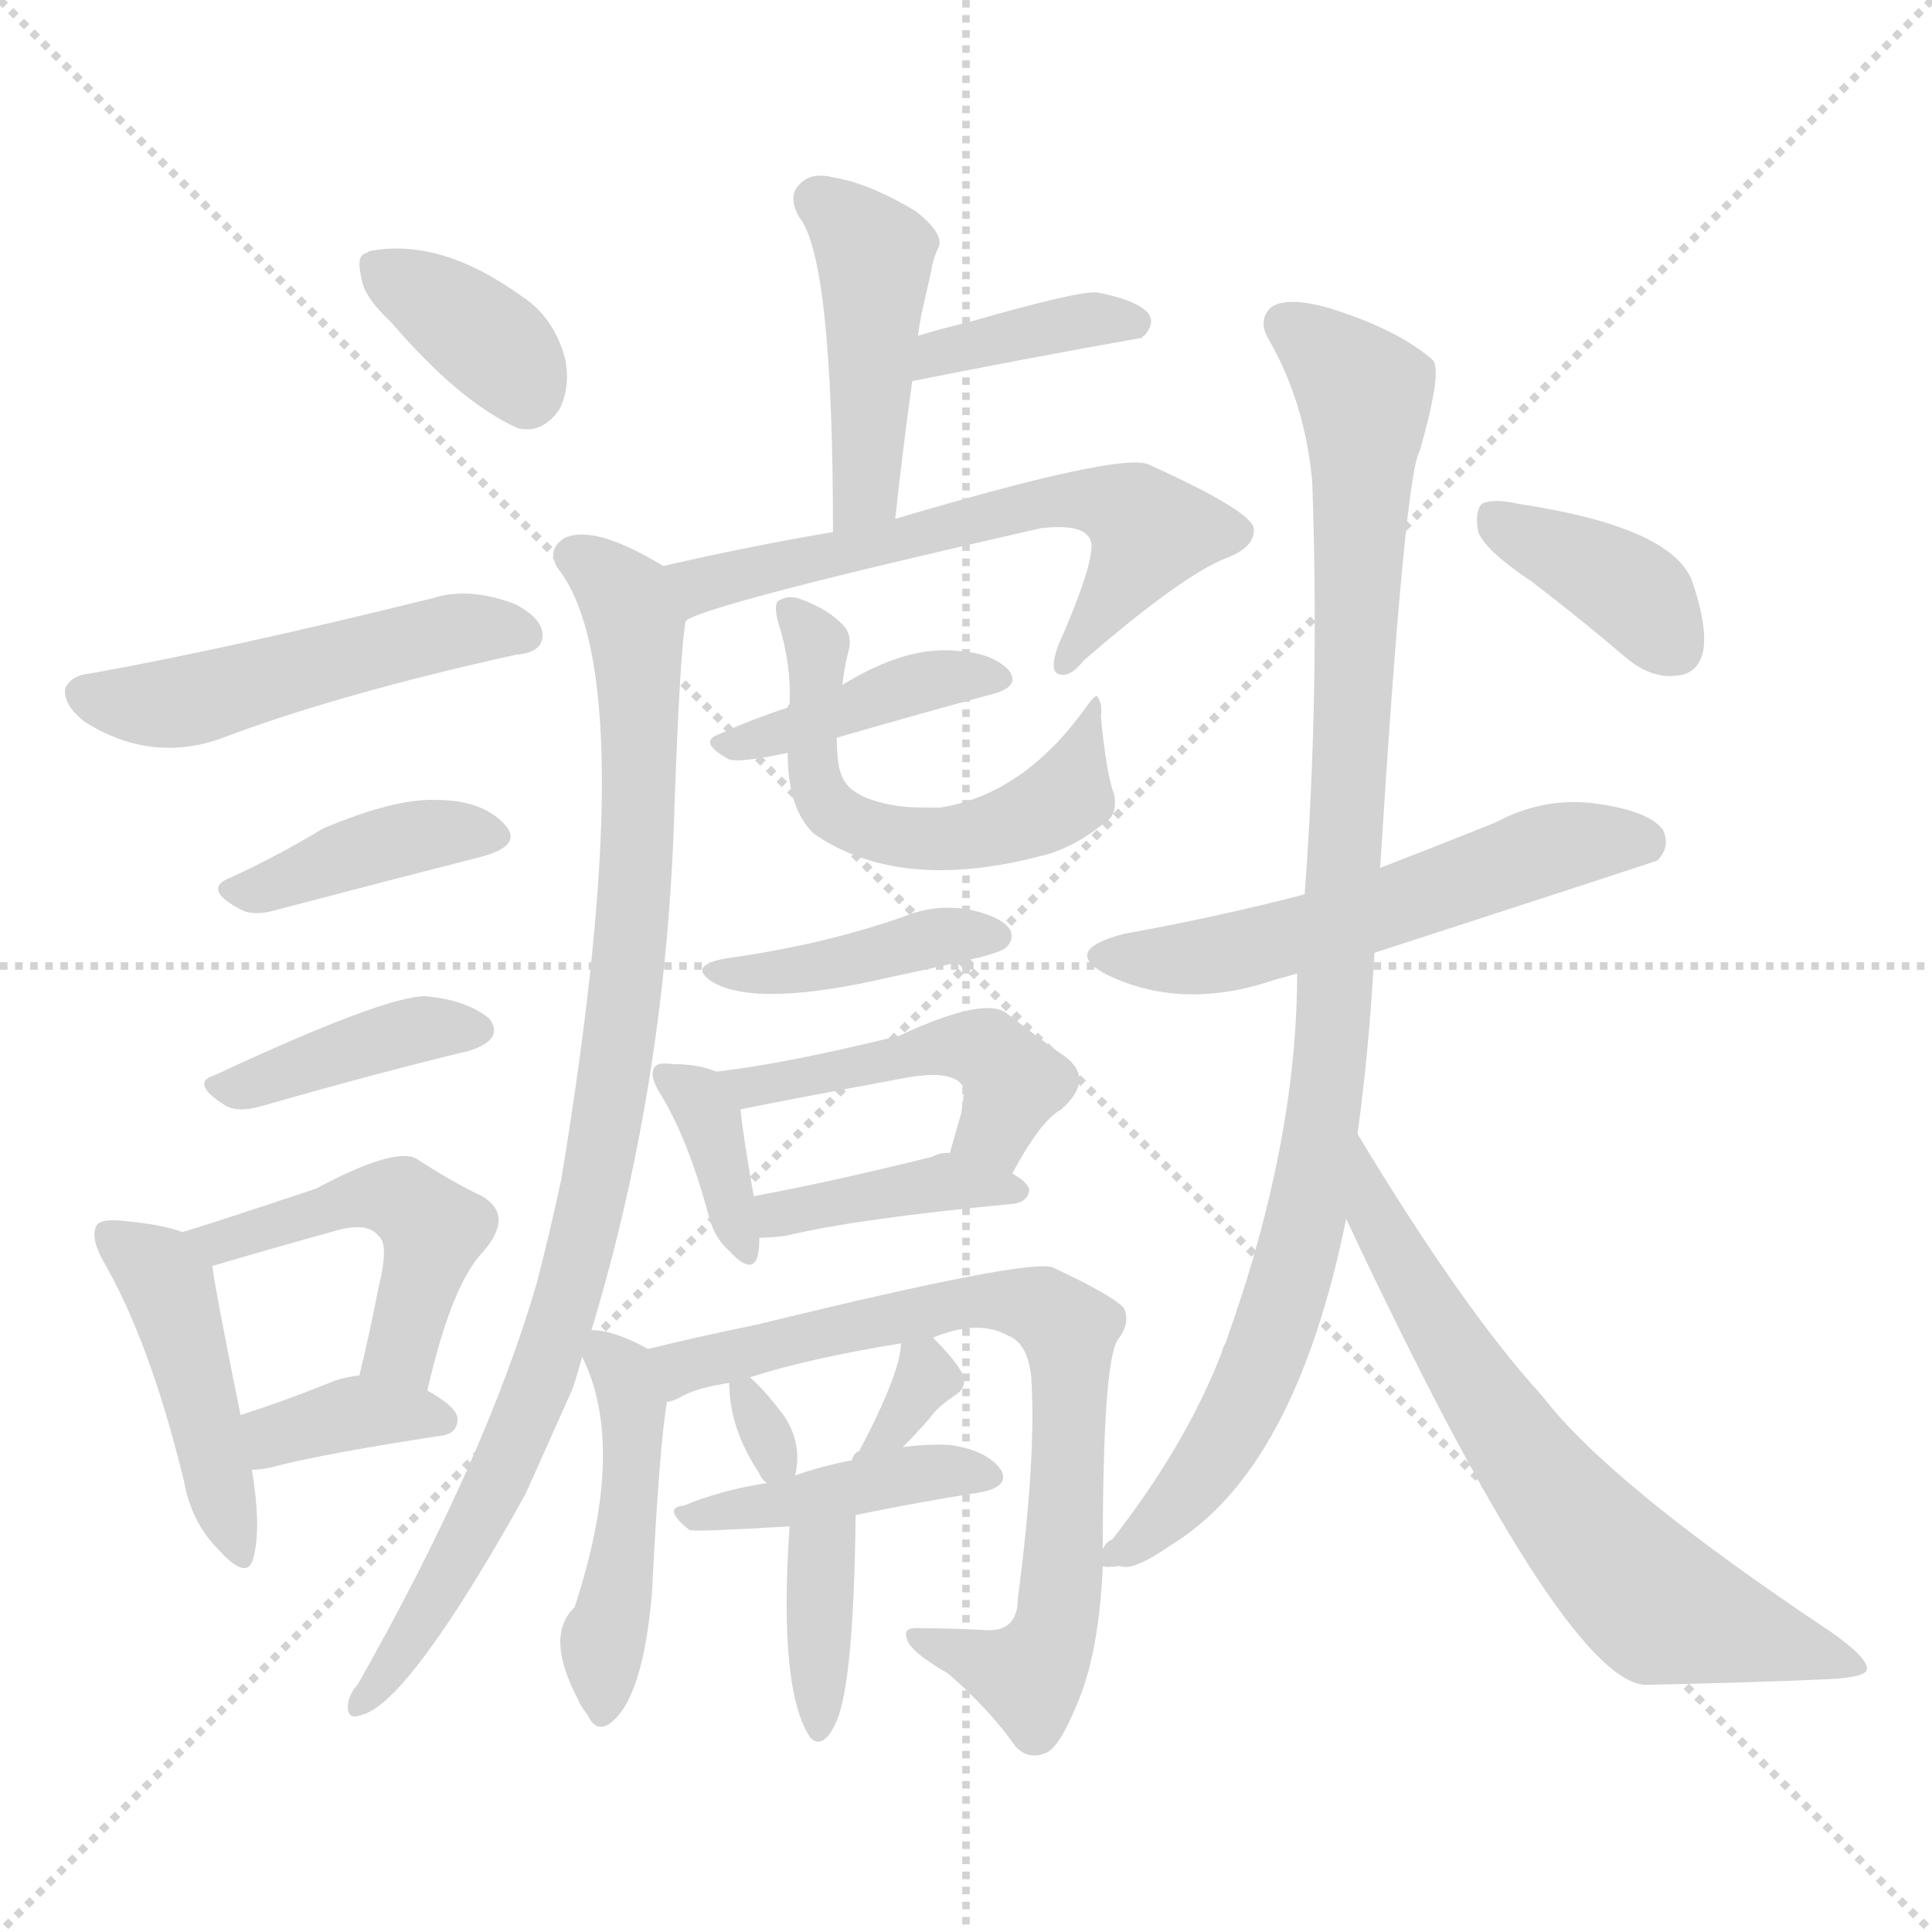 <svg version="1.1" viewBox="0 0 1024 1024" xmlns="http://www.w3.org/2000/svg">
  <g stroke="lightgray" stroke-dasharray="1,1" stroke-width="1" transform="scale(4, 4)">
    <line x1="0" y1="0" x2="256" y2="256"></line>
    <line x1="256" y1="0" x2="0" y2="256"></line>
    <line x1="128" y1="0" x2="128" y2="256"></line>
    <line x1="0" y1="128" x2="256" y2="128"></line>
  </g>
<g transform="scale(1, -1) translate(0, -900)">
   <style type="text/css">
    @keyframes keyframes0 {
      from {
       stroke: blue;
       stroke-dashoffset: 360;
       stroke-width: 128;
       }
       54% {
       animation-timing-function: step-end;
       stroke: blue;
       stroke-dashoffset: 0;
       stroke-width: 128;
       }
       to {
       stroke: black;
       stroke-width: 1024;
       }
       }
       #make-me-a-hanzi-animation-0 {
         animation: keyframes0 0.543s both;
         animation-delay: 0s;
         animation-timing-function: linear;
       }
    @keyframes keyframes1 {
      from {
       stroke: blue;
       stroke-dashoffset: 495;
       stroke-width: 128;
       }
       62% {
       animation-timing-function: step-end;
       stroke: blue;
       stroke-dashoffset: 0;
       stroke-width: 128;
       }
       to {
       stroke: black;
       stroke-width: 1024;
       }
       }
       #make-me-a-hanzi-animation-1 {
         animation: keyframes1 0.653s both;
         animation-delay: 0.543s;
         animation-timing-function: linear;
       }
    @keyframes keyframes2 {
      from {
       stroke: blue;
       stroke-dashoffset: 396;
       stroke-width: 128;
       }
       56% {
       animation-timing-function: step-end;
       stroke: blue;
       stroke-dashoffset: 0;
       stroke-width: 128;
       }
       to {
       stroke: black;
       stroke-width: 1024;
       }
       }
       #make-me-a-hanzi-animation-2 {
         animation: keyframes2 0.572s both;
         animation-delay: 1.196s;
         animation-timing-function: linear;
       }
    @keyframes keyframes3 {
      from {
       stroke: blue;
       stroke-dashoffset: 395;
       stroke-width: 128;
       }
       56% {
       animation-timing-function: step-end;
       stroke: blue;
       stroke-dashoffset: 0;
       stroke-width: 128;
       }
       to {
       stroke: black;
       stroke-width: 1024;
       }
       }
       #make-me-a-hanzi-animation-3 {
         animation: keyframes3 0.571s both;
         animation-delay: 1.768s;
         animation-timing-function: linear;
       }
    @keyframes keyframes4 {
      from {
       stroke: blue;
       stroke-dashoffset: 443;
       stroke-width: 128;
       }
       59% {
       animation-timing-function: step-end;
       stroke: blue;
       stroke-dashoffset: 0;
       stroke-width: 128;
       }
       to {
       stroke: black;
       stroke-width: 1024;
       }
       }
       #make-me-a-hanzi-animation-4 {
         animation: keyframes4 0.611s both;
         animation-delay: 2.34s;
         animation-timing-function: linear;
       }
    @keyframes keyframes5 {
      from {
       stroke: blue;
       stroke-dashoffset: 478;
       stroke-width: 128;
       }
       61% {
       animation-timing-function: step-end;
       stroke: blue;
       stroke-dashoffset: 0;
       stroke-width: 128;
       }
       to {
       stroke: black;
       stroke-width: 1024;
       }
       }
       #make-me-a-hanzi-animation-5 {
         animation: keyframes5 0.639s both;
         animation-delay: 2.95s;
         animation-timing-function: linear;
       }
    @keyframes keyframes6 {
      from {
       stroke: blue;
       stroke-dashoffset: 357;
       stroke-width: 128;
       }
       54% {
       animation-timing-function: step-end;
       stroke: blue;
       stroke-dashoffset: 0;
       stroke-width: 128;
       }
       to {
       stroke: black;
       stroke-width: 1024;
       }
       }
       #make-me-a-hanzi-animation-6 {
         animation: keyframes6 0.541s both;
         animation-delay: 3.589s;
         animation-timing-function: linear;
       }
    @keyframes keyframes7 {
      from {
       stroke: blue;
       stroke-dashoffset: 439;
       stroke-width: 128;
       }
       59% {
       animation-timing-function: step-end;
       stroke: blue;
       stroke-dashoffset: 0;
       stroke-width: 128;
       }
       to {
       stroke: black;
       stroke-width: 1024;
       }
       }
       #make-me-a-hanzi-animation-7 {
         animation: keyframes7 0.607s both;
         animation-delay: 4.13s;
         animation-timing-function: linear;
       }
    @keyframes keyframes8 {
      from {
       stroke: blue;
       stroke-dashoffset: 372;
       stroke-width: 128;
       }
       55% {
       animation-timing-function: step-end;
       stroke: blue;
       stroke-dashoffset: 0;
       stroke-width: 128;
       }
       to {
       stroke: black;
       stroke-width: 1024;
       }
       }
       #make-me-a-hanzi-animation-8 {
         animation: keyframes8 0.553s both;
         animation-delay: 4.737s;
         animation-timing-function: linear;
       }
    @keyframes keyframes9 {
      from {
       stroke: blue;
       stroke-dashoffset: 600;
       stroke-width: 128;
       }
       66% {
       animation-timing-function: step-end;
       stroke: blue;
       stroke-dashoffset: 0;
       stroke-width: 128;
       }
       to {
       stroke: black;
       stroke-width: 1024;
       }
       }
       #make-me-a-hanzi-animation-9 {
         animation: keyframes9 0.738s both;
         animation-delay: 5.29s;
         animation-timing-function: linear;
       }
    @keyframes keyframes10 {
      from {
       stroke: blue;
       stroke-dashoffset: 909;
       stroke-width: 128;
       }
       75% {
       animation-timing-function: step-end;
       stroke: blue;
       stroke-dashoffset: 0;
       stroke-width: 128;
       }
       to {
       stroke: black;
       stroke-width: 1024;
       }
       }
       #make-me-a-hanzi-animation-10 {
         animation: keyframes10 0.99s both;
         animation-delay: 6.028s;
         animation-timing-function: linear;
       }
    @keyframes keyframes11 {
      from {
       stroke: blue;
       stroke-dashoffset: 396;
       stroke-width: 128;
       }
       56% {
       animation-timing-function: step-end;
       stroke: blue;
       stroke-dashoffset: 0;
       stroke-width: 128;
       }
       to {
       stroke: black;
       stroke-width: 1024;
       }
       }
       #make-me-a-hanzi-animation-11 {
         animation: keyframes11 0.572s both;
         animation-delay: 7.018s;
         animation-timing-function: linear;
       }
    @keyframes keyframes12 {
      from {
       stroke: blue;
       stroke-dashoffset: 549;
       stroke-width: 128;
       }
       64% {
       animation-timing-function: step-end;
       stroke: blue;
       stroke-dashoffset: 0;
       stroke-width: 128;
       }
       to {
       stroke: black;
       stroke-width: 1024;
       }
       }
       #make-me-a-hanzi-animation-12 {
         animation: keyframes12 0.697s both;
         animation-delay: 7.59s;
         animation-timing-function: linear;
       }
    @keyframes keyframes13 {
      from {
       stroke: blue;
       stroke-dashoffset: 399;
       stroke-width: 128;
       }
       56% {
       animation-timing-function: step-end;
       stroke: blue;
       stroke-dashoffset: 0;
       stroke-width: 128;
       }
       to {
       stroke: black;
       stroke-width: 1024;
       }
       }
       #make-me-a-hanzi-animation-13 {
         animation: keyframes13 0.575s both;
         animation-delay: 8.287s;
         animation-timing-function: linear;
       }
    @keyframes keyframes14 {
      from {
       stroke: blue;
       stroke-dashoffset: 359;
       stroke-width: 128;
       }
       54% {
       animation-timing-function: step-end;
       stroke: blue;
       stroke-dashoffset: 0;
       stroke-width: 128;
       }
       to {
       stroke: black;
       stroke-width: 1024;
       }
       }
       #make-me-a-hanzi-animation-14 {
         animation: keyframes14 0.542s both;
         animation-delay: 8.861s;
         animation-timing-function: linear;
       }
    @keyframes keyframes15 {
      from {
       stroke: blue;
       stroke-dashoffset: 464;
       stroke-width: 128;
       }
       60% {
       animation-timing-function: step-end;
       stroke: blue;
       stroke-dashoffset: 0;
       stroke-width: 128;
       }
       to {
       stroke: black;
       stroke-width: 1024;
       }
       }
       #make-me-a-hanzi-animation-15 {
         animation: keyframes15 0.628s both;
         animation-delay: 9.403s;
         animation-timing-function: linear;
       }
    @keyframes keyframes16 {
      from {
       stroke: blue;
       stroke-dashoffset: 391;
       stroke-width: 128;
       }
       56% {
       animation-timing-function: step-end;
       stroke: blue;
       stroke-dashoffset: 0;
       stroke-width: 128;
       }
       to {
       stroke: black;
       stroke-width: 1024;
       }
       }
       #make-me-a-hanzi-animation-16 {
         animation: keyframes16 0.568s both;
         animation-delay: 10.031s;
         animation-timing-function: linear;
       }
    @keyframes keyframes17 {
      from {
       stroke: blue;
       stroke-dashoffset: 452;
       stroke-width: 128;
       }
       60% {
       animation-timing-function: step-end;
       stroke: blue;
       stroke-dashoffset: 0;
       stroke-width: 128;
       }
       to {
       stroke: black;
       stroke-width: 1024;
       }
       }
       #make-me-a-hanzi-animation-17 {
         animation: keyframes17 0.618s both;
         animation-delay: 10.599s;
         animation-timing-function: linear;
       }
    @keyframes keyframes18 {
      from {
       stroke: blue;
       stroke-dashoffset: 726;
       stroke-width: 128;
       }
       70% {
       animation-timing-function: step-end;
       stroke: blue;
       stroke-dashoffset: 0;
       stroke-width: 128;
       }
       to {
       stroke: black;
       stroke-width: 1024;
       }
       }
       #make-me-a-hanzi-animation-18 {
         animation: keyframes18 0.841s both;
         animation-delay: 11.217s;
         animation-timing-function: linear;
       }
    @keyframes keyframes19 {
      from {
       stroke: blue;
       stroke-dashoffset: 299;
       stroke-width: 128;
       }
       49% {
       animation-timing-function: step-end;
       stroke: blue;
       stroke-dashoffset: 0;
       stroke-width: 128;
       }
       to {
       stroke: black;
       stroke-width: 1024;
       }
       }
       #make-me-a-hanzi-animation-19 {
         animation: keyframes19 0.493s both;
         animation-delay: 12.058s;
         animation-timing-function: linear;
       }
    @keyframes keyframes20 {
      from {
       stroke: blue;
       stroke-dashoffset: 316;
       stroke-width: 128;
       }
       51% {
       animation-timing-function: step-end;
       stroke: blue;
       stroke-dashoffset: 0;
       stroke-width: 128;
       }
       to {
       stroke: black;
       stroke-width: 1024;
       }
       }
       #make-me-a-hanzi-animation-20 {
         animation: keyframes20 0.507s both;
         animation-delay: 12.551s;
         animation-timing-function: linear;
       }
    @keyframes keyframes21 {
      from {
       stroke: blue;
       stroke-dashoffset: 412;
       stroke-width: 128;
       }
       57% {
       animation-timing-function: step-end;
       stroke: blue;
       stroke-dashoffset: 0;
       stroke-width: 128;
       }
       to {
       stroke: black;
       stroke-width: 1024;
       }
       }
       #make-me-a-hanzi-animation-21 {
         animation: keyframes21 0.585s both;
         animation-delay: 13.058s;
         animation-timing-function: linear;
       }
    @keyframes keyframes22 {
      from {
       stroke: blue;
       stroke-dashoffset: 363;
       stroke-width: 128;
       }
       54% {
       animation-timing-function: step-end;
       stroke: blue;
       stroke-dashoffset: 0;
       stroke-width: 128;
       }
       to {
       stroke: black;
       stroke-width: 1024;
       }
       }
       #make-me-a-hanzi-animation-22 {
         animation: keyframes22 0.545s both;
         animation-delay: 13.644s;
         animation-timing-function: linear;
       }
    @keyframes keyframes23 {
      from {
       stroke: blue;
       stroke-dashoffset: 551;
       stroke-width: 128;
       }
       64% {
       animation-timing-function: step-end;
       stroke: blue;
       stroke-dashoffset: 0;
       stroke-width: 128;
       }
       to {
       stroke: black;
       stroke-width: 1024;
       }
       }
       #make-me-a-hanzi-animation-23 {
         animation: keyframes23 0.698s both;
         animation-delay: 14.189s;
         animation-timing-function: linear;
       }
    @keyframes keyframes24 {
      from {
       stroke: blue;
       stroke-dashoffset: 962;
       stroke-width: 128;
       }
       76% {
       animation-timing-function: step-end;
       stroke: blue;
       stroke-dashoffset: 0;
       stroke-width: 128;
       }
       to {
       stroke: black;
       stroke-width: 1024;
       }
       }
       #make-me-a-hanzi-animation-24 {
         animation: keyframes24 1.033s both;
         animation-delay: 14.888s;
         animation-timing-function: linear;
       }
    @keyframes keyframes25 {
      from {
       stroke: blue;
       stroke-dashoffset: 660;
       stroke-width: 128;
       }
       68% {
       animation-timing-function: step-end;
       stroke: blue;
       stroke-dashoffset: 0;
       stroke-width: 128;
       }
       to {
       stroke: black;
       stroke-width: 1024;
       }
       }
       #make-me-a-hanzi-animation-25 {
         animation: keyframes25 0.787s both;
         animation-delay: 15.92s;
         animation-timing-function: linear;
       }
    @keyframes keyframes26 {
      from {
       stroke: blue;
       stroke-dashoffset: 377;
       stroke-width: 128;
       }
       55% {
       animation-timing-function: step-end;
       stroke: blue;
       stroke-dashoffset: 0;
       stroke-width: 128;
       }
       to {
       stroke: black;
       stroke-width: 1024;
       }
       }
       #make-me-a-hanzi-animation-26 {
         animation: keyframes26 0.557s both;
         animation-delay: 16.708s;
         animation-timing-function: linear;
       }
</style>
<path d="M 207.5 729.0 Q 243.5 687.0 274.5 673.0 Q 287.5 670.0 296.5 683.0 Q 302.5 695.0 299.5 710.0 Q 293.5 732.0 276.5 743.0 Q 233.5 774.0 196.5 767.0 Q 195.5 767.0 194.5 766.0 Q 188.5 765.0 191.5 753.0 Q 192.5 743.0 207.5 729.0 Z" fill="lightgray"></path> 
<path d="M 47.5 543.0 Q 37.5 542.0 34.5 535.0 Q 33.5 526.0 45.5 517.0 Q 79.5 496.0 115.5 508.0 Q 178.5 532.0 273.5 553.0 Q 286.5 554.0 287.5 562.0 Q 288.5 572.0 272.5 580.0 Q 248.5 589.0 229.5 583.0 Q 120.5 556.0 47.5 543.0 Z" fill="lightgray"></path> 
<path d="M 122.5 435.0 Q 106.5 429.0 127.5 418.0 Q 134.5 414.0 147.5 418.0 Q 208.5 434.0 255.5 446.0 Q 277.5 452.0 267.5 463.0 Q 255.5 476.0 231.5 476.0 Q 209.5 477.0 171.5 461.0 Q 146.5 446.0 122.5 435.0 Z" fill="lightgray"></path> 
<path d="M 113.5 330.0 Q 100.5 326.0 119.5 314.0 Q 126.5 310.0 139.5 314.0 Q 202.5 332.0 248.5 343.0 Q 267.5 349.0 259.5 360.0 Q 247.5 370.0 225.5 372.0 Q 203.5 372.0 113.5 330.0 Z" fill="lightgray"></path> 
<path d="M 96.5 247.0 Q 86.5 251.0 64.5 253.0 Q 54.5 254.0 51.5 251.0 Q 47.5 245.0 54.5 232.0 Q 79.5 189.0 97.5 115.0 Q 101.5 93.0 115.5 79.0 Q 131.5 61.0 134.5 75.0 Q 138.5 91.0 133.5 121.0 L 127.5 150.0 Q 114.5 214.0 112.5 229.0 C 110.5 243.0 110.5 243.0 96.5 247.0 Z" fill="lightgray"></path> 
<path d="M 226.5 163.0 Q 239.5 220.0 256.5 237.0 Q 272.5 256.0 255.5 266.0 Q 240.5 273.0 220.5 286.0 Q 208.5 292.0 167.5 270.0 Q 104.5 249.0 96.5 247.0 C 67.5 239.0 83.5 221.0 112.5 229.0 Q 146.5 239.0 175.5 247.0 Q 194.5 253.0 200.5 245.0 Q 206.5 241.0 200.5 217.0 Q 196.5 196.0 190.5 171.0 C 183.5 142.0 219.5 134.0 226.5 163.0 Z" fill="lightgray"></path> 
<path d="M 133.5 121.0 Q 139.5 121.0 146.5 123.0 Q 174.5 130.0 233.5 139.0 Q 242.5 140.0 242.5 148.0 Q 242.5 154.0 226.5 163.0 C 208.5 174.0 208.5 174.0 190.5 171.0 Q 181.5 170.0 174.5 167.0 Q 149.5 157.0 127.5 150.0 C 98.5 141.0 103.5 119.0 133.5 121.0 Z" fill="lightgray"></path> 
<path d="M 474.5 625.0 Q 478.5 662.0 483.5 698.0 L 486.5 722.0 Q 487.5 729.0 488.5 734.0 Q 491.5 747.0 493.5 756.0 Q 494.5 763.0 497.5 769.0 Q 500.5 776.0 485.5 788.0 Q 460.5 803.0 441.5 806.0 Q 429.5 809.0 423.5 802.0 Q 417.5 796.0 423.5 785.0 Q 441.5 763.0 441.5 618.0 C 441.5 588.0 471.5 595.0 474.5 625.0 Z" fill="lightgray"></path> 
<path d="M 483.5 698.0 Q 543.5 710.0 605.5 721.0 Q 605.5 722.0 606.5 722.0 Q 612.5 729.0 608.5 734.0 Q 602.5 741.0 581.5 745.0 Q 571.5 746.0 512.5 729.0 Q 499.5 726.0 486.5 722.0 C 457.5 713.0 454.5 692.0 483.5 698.0 Z" fill="lightgray"></path> 
<path d="M 363.5 571.0 Q 375.5 580.0 551.5 620.0 Q 576.5 623.0 578.5 612.0 Q 579.5 600.0 560.5 557.0 Q 556.5 545.0 560.5 543.0 Q 566.5 540.0 574.5 550.0 Q 626.5 595.0 649.5 604.0 Q 665.5 610.0 664.5 620.0 Q 663.5 629.0 608.5 654.0 Q 592.5 660.0 474.5 625.0 L 441.5 618.0 Q 399.5 611.0 351.5 600.0 C 322.5 593.0 335.5 559.0 363.5 571.0 Z" fill="lightgray"></path> 
<path d="M 313.5 195.0 Q 353.5 327.0 357.5 473.0 Q 360.5 557.0 363.5 571.0 C 365.5 592.0 365.5 592.0 351.5 600.0 Q 315.5 622.0 299.5 615.0 Q 289.5 609.0 295.5 599.0 Q 341.5 541.0 297.5 275.0 Q 291.5 247.0 284.5 220.0 Q 257.5 127.0 189.5 7.0 Q 185.5 3.0 184.5 -3.0 Q 183.5 -12.0 191.5 -9.0 Q 216.5 -3.0 278.5 108.0 Q 290.5 135.0 303.5 164.0 Q 306.5 173.0 308.5 181.0 L 313.5 195.0 Z" fill="lightgray"></path> 
<path d="M 443.5 509.0 Q 488.5 522.0 525.5 532.0 Q 541.5 536.0 534.5 545.0 Q 525.5 554.0 507.5 555.0 Q 480.5 558.0 446.5 537.0 L 417.5 525.0 Q 396.5 518.0 381.5 511.0 Q 369.5 507.0 385.5 498.0 Q 389.5 495.0 417.5 501.0 L 443.5 509.0 Z" fill="lightgray"></path> 
<path d="M 417.5 501.0 Q 417.5 471.0 431.5 458.0 Q 476.5 427.0 550.5 446.0 Q 568.5 450.0 585.5 464.0 Q 592.5 468.0 590.5 479.0 Q 586.5 489.0 583.5 520.0 Q 584.5 527.0 581.5 531.0 Q 580.5 532.0 575.5 525.0 Q 542.5 479.0 498.5 472.0 Q 492.5 472.0 488.5 472.0 Q 472.5 472.0 459.5 477.0 Q 449.5 481.0 446.5 488.0 Q 443.5 494.0 443.5 509.0 L 446.5 537.0 Q 447.5 546.0 449.5 554.0 Q 452.5 564.0 445.5 570.0 Q 438.5 577.0 425.5 582.0 Q 418.5 585.0 413.5 582.0 Q 409.5 581.0 412.5 570.0 Q 419.5 548.0 418.5 527.0 Q 417.5 526.0 417.5 525.0 L 417.5 501.0 Z" fill="lightgray"></path> 
<path d="M 384.5 392.0 Q 363.5 388.0 378.5 379.0 Q 402.5 366.0 471.5 382.0 Q 490.5 386.0 512.5 391.0 Q 530.5 395.0 533.5 398.0 Q 537.5 402.0 535.5 407.0 Q 531.5 414.0 513.5 418.0 Q 495.5 421.0 478.5 414.0 Q 435.5 399.0 384.5 392.0 Z" fill="lightgray"></path> 
<path d="M 379.5 332.0 Q 370.5 336.0 356.5 336.0 Q 349.5 337.0 347.5 335.0 Q 343.5 331.0 349.5 321.0 Q 364.5 297.0 375.5 256.0 Q 378.5 244.0 386.5 237.0 Q 398.5 224.0 401.5 234.0 Q 402.5 238.0 402.5 244.0 L 399.5 266.0 Q 393.5 300.0 392.5 312.0 C 390.5 328.0 390.5 328.0 379.5 332.0 Z" fill="lightgray"></path> 
<path d="M 536.5 278.0 Q 551.5 306.0 562.5 312.0 Q 580.5 328.0 564.5 340.0 Q 551.5 349.0 533.5 363.0 Q 521.5 372.0 476.5 351.0 Q 415.5 336.0 379.5 332.0 C 349.5 328.0 363.5 306.0 392.5 312.0 Q 411.5 316.0 481.5 329.0 Q 505.5 333.0 510.5 324.0 Q 511.5 323.0 509.5 310.0 Q 506.5 300.0 503.5 289.0 C 495.5 260.0 521.5 252.0 536.5 278.0 Z" fill="lightgray"></path> 
<path d="M 402.5 244.0 Q 408.5 244.0 416.5 245.0 Q 453.5 254.0 537.5 262.0 Q 544.5 263.0 545.5 269.0 Q 545.5 273.0 536.5 278.0 L 503.5 289.0 Q 497.5 289.0 494.5 287.0 Q 442.5 274.0 399.5 266.0 C 370.5 260.0 372.5 243.0 402.5 244.0 Z" fill="lightgray"></path> 
<path d="M 343.5 185.0 Q 325.5 195.0 313.5 195.0 C 301.5 196.0 301.5 196.0 308.5 181.0 Q 332.5 133.0 304.5 48.0 Q 288.5 33.0 306.5 -1.0 Q 307.5 -4.0 311.5 -9.0 Q 315.5 -18.0 322.5 -14.0 Q 340.5 -2.0 345.5 55.0 Q 349.5 134.0 353.5 157.0 C 356.5 178.0 356.5 178.0 343.5 185.0 Z" fill="lightgray"></path> 
<path d="M 584.5 79.0 Q 584.5 178.0 592.5 190.0 Q 599.5 199.0 595.5 207.0 Q 588.5 214.0 558.5 228.0 Q 548.5 234.0 401.5 198.0 Q 367.5 191.0 343.5 185.0 C 314.5 178.0 325.5 146.0 353.5 157.0 Q 356.5 157.0 363.5 161.0 Q 372.5 165.0 386.5 167.0 L 397.5 170.0 Q 428.5 180.0 477.5 188.0 L 494.5 191.0 Q 518.5 201.0 534.5 192.0 Q 544.5 188.0 546.5 171.0 Q 549.5 129.0 539.5 53.0 Q 539.5 35.0 522.5 36.0 Q 503.5 37.0 488.5 37.0 Q 478.5 38.0 480.5 32.0 Q 481.5 25.0 502.5 13.0 Q 524.5 -6.0 538.5 -26.0 Q 545.5 -33.0 554.5 -29.0 Q 561.5 -26.0 570.5 -4.0 Q 582.5 23.0 584.5 70.0 L 584.5 79.0 Z" fill="lightgray"></path> 
<path d="M 386.5 167.0 Q 386.5 143.0 402.5 119.0 Q 403.5 116.0 406.5 114.0 C 418.5 104.0 418.5 104.0 421.5 118.0 Q 425.5 136.0 414.5 151.0 Q 404.5 164.0 397.5 170.0 C 386.5 180.0 386.5 180.0 386.5 167.0 Z" fill="lightgray"></path> 
<path d="M 478.5 133.0 Q 485.5 140.0 492.5 148.0 Q 496.5 154.0 505.5 160.0 Q 512.5 164.0 510.5 171.0 Q 507.5 178.0 494.5 191.0 C 478.5 207.0 478.5 207.0 477.5 188.0 Q 477.5 173.0 455.5 131.0 Q 452.5 130.0 451.5 126.0 C 440.5 98.0 457.5 112.0 478.5 133.0 Z" fill="lightgray"></path> 
<path d="M 406.5 114.0 Q 381.5 110.0 362.5 102.0 Q 350.5 101.0 365.5 89.0 Q 368.5 88.0 418.5 91.0 L 453.5 97.0 Q 487.5 104.0 519.5 109.0 Q 535.5 112.0 530.5 121.0 Q 523.5 131.0 504.5 134.0 Q 494.5 135.0 478.5 133.0 L 451.5 126.0 Q 435.5 123.0 421.5 118.0 L 406.5 114.0 Z" fill="lightgray"></path> 
<path d="M 418.5 91.0 Q 412.5 4.0 429.5 -21.0 Q 436.5 -28.0 443.5 -12.0 Q 452.5 9.0 453.5 97.0 C 453.5 127.0 420.5 121.0 418.5 91.0 Z" fill="lightgray"></path> 
<path d="M 728.5 395.0 Q 876.5 443.0 878.5 444.0 Q 885.5 451.0 881.5 460.0 Q 874.5 470.0 846.5 474.0 Q 818.5 478.0 792.5 464.0 Q 762.5 452.0 731.5 440.0 L 691.5 426.0 Q 645.5 414.0 595.5 405.0 Q 561.5 396.0 587.5 383.0 Q 627.5 364.0 676.5 381.0 Q 680.5 382.0 687.5 384.0 L 728.5 395.0 Z" fill="lightgray"></path> 
<path d="M 719.5 299.0 Q 725.5 342.0 728.5 395.0 L 731.5 440.0 Q 744.5 648.0 752.5 661.0 Q 764.5 703.0 759.5 709.0 L 758.5 710.0 Q 739.5 726.0 703.5 737.0 Q 681.5 743.0 673.5 737.0 Q 666.5 730.0 672.5 720.0 Q 691.5 687.0 695.5 645.0 Q 699.5 533.0 691.5 426.0 L 687.5 384.0 Q 687.5 294.0 649.5 188.0 Q 648.5 187.0 647.5 183.0 Q 628.5 134.0 589.5 84.0 Q 586.5 83.0 584.5 79.0 C 576.5 69.0 576.5 69.0 584.5 70.0 Q 585.5 69.0 593.5 70.0 Q 600.5 67.0 620.5 81.0 Q 686.5 121.0 713.5 254.0 L 719.5 299.0 Z" fill="lightgray"></path> 
<path d="M 713.5 254.0 Q 827.5 11.0 871.5 7.0 Q 923.5 8.0 969.5 10.0 Q 988.5 11.0 989.5 15.0 Q 990.5 21.0 970.5 35.0 Q 853.5 113.0 817.5 160.0 Q 775.5 206.0 719.5 299.0 C 703.5 325.0 700.5 281.0 713.5 254.0 Z" fill="lightgray"></path> 
<path d="M 811.5 592.0 Q 836.5 573.0 863.5 550.0 Q 876.5 540.0 889.5 542.0 Q 899.5 543.0 902.5 554.0 Q 905.5 567.0 896.5 593.0 Q 884.5 621.0 804.5 633.0 Q 791.5 636.0 785.5 633.0 Q 781.5 629.0 783.5 618.0 Q 787.5 608.0 811.5 592.0 Z" fill="lightgray"></path> 
      <clipPath id="make-me-a-hanzi-clip-0">
      <path d="M 207.5 729.0 Q 243.5 687.0 274.5 673.0 Q 287.5 670.0 296.5 683.0 Q 302.5 695.0 299.5 710.0 Q 293.5 732.0 276.5 743.0 Q 233.5 774.0 196.5 767.0 Q 195.5 767.0 194.5 766.0 Q 188.5 765.0 191.5 753.0 Q 192.5 743.0 207.5 729.0 Z" fill="lightgray"></path>
      </clipPath>
      <path clip-path="url(#make-me-a-hanzi-clip-0)" d="M 199.5 758.0 L 253.5 724.0 L 278.5 692.0 " fill="none" id="make-me-a-hanzi-animation-0" stroke-dasharray="232 464" stroke-linecap="round"></path>

      <clipPath id="make-me-a-hanzi-clip-1">
      <path d="M 47.5 543.0 Q 37.5 542.0 34.5 535.0 Q 33.5 526.0 45.5 517.0 Q 79.5 496.0 115.5 508.0 Q 178.5 532.0 273.5 553.0 Q 286.5 554.0 287.5 562.0 Q 288.5 572.0 272.5 580.0 Q 248.5 589.0 229.5 583.0 Q 120.5 556.0 47.5 543.0 Z" fill="lightgray"></path>
      </clipPath>
      <path clip-path="url(#make-me-a-hanzi-clip-1)" d="M 44.5 533.0 L 92.5 527.0 L 248.5 567.0 L 277.5 564.0 " fill="none" id="make-me-a-hanzi-animation-1" stroke-dasharray="367 734" stroke-linecap="round"></path>

      <clipPath id="make-me-a-hanzi-clip-2">
      <path d="M 122.5 435.0 Q 106.5 429.0 127.5 418.0 Q 134.5 414.0 147.5 418.0 Q 208.5 434.0 255.5 446.0 Q 277.5 452.0 267.5 463.0 Q 255.5 476.0 231.5 476.0 Q 209.5 477.0 171.5 461.0 Q 146.5 446.0 122.5 435.0 Z" fill="lightgray"></path>
      </clipPath>
      <path clip-path="url(#make-me-a-hanzi-clip-2)" d="M 124.5 426.0 L 226.5 458.0 L 259.5 456.0 " fill="none" id="make-me-a-hanzi-animation-2" stroke-dasharray="268 536" stroke-linecap="round"></path>

      <clipPath id="make-me-a-hanzi-clip-3">
      <path d="M 113.5 330.0 Q 100.5 326.0 119.5 314.0 Q 126.5 310.0 139.5 314.0 Q 202.5 332.0 248.5 343.0 Q 267.5 349.0 259.5 360.0 Q 247.5 370.0 225.5 372.0 Q 203.5 372.0 113.5 330.0 Z" fill="lightgray"></path>
      </clipPath>
      <path clip-path="url(#make-me-a-hanzi-clip-3)" d="M 116.5 322.0 L 209.5 352.0 L 250.5 354.0 " fill="none" id="make-me-a-hanzi-animation-3" stroke-dasharray="267 534" stroke-linecap="round"></path>

      <clipPath id="make-me-a-hanzi-clip-4">
      <path d="M 96.5 247.0 Q 86.5 251.0 64.5 253.0 Q 54.5 254.0 51.5 251.0 Q 47.5 245.0 54.5 232.0 Q 79.5 189.0 97.5 115.0 Q 101.5 93.0 115.5 79.0 Q 131.5 61.0 134.5 75.0 Q 138.5 91.0 133.5 121.0 L 127.5 150.0 Q 114.5 214.0 112.5 229.0 C 110.5 243.0 110.5 243.0 96.5 247.0 Z" fill="lightgray"></path>
      </clipPath>
      <path clip-path="url(#make-me-a-hanzi-clip-4)" d="M 58.5 246.0 L 89.5 219.0 L 125.5 78.0 " fill="none" id="make-me-a-hanzi-animation-4" stroke-dasharray="315 630" stroke-linecap="round"></path>

      <clipPath id="make-me-a-hanzi-clip-5">
      <path d="M 226.5 163.0 Q 239.5 220.0 256.5 237.0 Q 272.5 256.0 255.5 266.0 Q 240.5 273.0 220.5 286.0 Q 208.5 292.0 167.5 270.0 Q 104.5 249.0 96.5 247.0 C 67.5 239.0 83.5 221.0 112.5 229.0 Q 146.5 239.0 175.5 247.0 Q 194.5 253.0 200.5 245.0 Q 206.5 241.0 200.5 217.0 Q 196.5 196.0 190.5 171.0 C 183.5 142.0 219.5 134.0 226.5 163.0 Z" fill="lightgray"></path>
      </clipPath>
      <path clip-path="url(#make-me-a-hanzi-clip-5)" d="M 100.5 243.0 L 116.5 240.0 L 158.5 258.0 L 199.5 266.0 L 215.5 263.0 L 229.5 248.0 L 212.5 184.0 L 198.5 178.0 " fill="none" id="make-me-a-hanzi-animation-5" stroke-dasharray="350 700" stroke-linecap="round"></path>

      <clipPath id="make-me-a-hanzi-clip-6">
      <path d="M 133.5 121.0 Q 139.5 121.0 146.5 123.0 Q 174.5 130.0 233.5 139.0 Q 242.5 140.0 242.5 148.0 Q 242.5 154.0 226.5 163.0 C 208.5 174.0 208.5 174.0 190.5 171.0 Q 181.5 170.0 174.5 167.0 Q 149.5 157.0 127.5 150.0 C 98.5 141.0 103.5 119.0 133.5 121.0 Z" fill="lightgray"></path>
      </clipPath>
      <path clip-path="url(#make-me-a-hanzi-clip-6)" d="M 135.5 144.0 L 146.5 139.0 L 189.5 151.0 L 233.5 148.0 " fill="none" id="make-me-a-hanzi-animation-6" stroke-dasharray="229 458" stroke-linecap="round"></path>

      <clipPath id="make-me-a-hanzi-clip-7">
      <path d="M 474.5 625.0 Q 478.5 662.0 483.5 698.0 L 486.5 722.0 Q 487.5 729.0 488.5 734.0 Q 491.5 747.0 493.5 756.0 Q 494.5 763.0 497.5 769.0 Q 500.5 776.0 485.5 788.0 Q 460.5 803.0 441.5 806.0 Q 429.5 809.0 423.5 802.0 Q 417.5 796.0 423.5 785.0 Q 441.5 763.0 441.5 618.0 C 441.5 588.0 471.5 595.0 474.5 625.0 Z" fill="lightgray"></path>
      </clipPath>
      <path clip-path="url(#make-me-a-hanzi-clip-7)" d="M 433.5 794.0 L 463.5 764.0 L 458.5 640.0 L 444.5 631.0 " fill="none" id="make-me-a-hanzi-animation-7" stroke-dasharray="311 622" stroke-linecap="round"></path>

      <clipPath id="make-me-a-hanzi-clip-8">
      <path d="M 483.5 698.0 Q 543.5 710.0 605.5 721.0 Q 605.5 722.0 606.5 722.0 Q 612.5 729.0 608.5 734.0 Q 602.5 741.0 581.5 745.0 Q 571.5 746.0 512.5 729.0 Q 499.5 726.0 486.5 722.0 C 457.5 713.0 454.5 692.0 483.5 698.0 Z" fill="lightgray"></path>
      </clipPath>
      <path clip-path="url(#make-me-a-hanzi-clip-8)" d="M 490.5 703.0 L 497.5 713.0 L 526.5 722.0 L 587.5 732.0 L 598.5 729.0 " fill="none" id="make-me-a-hanzi-animation-8" stroke-dasharray="244 488" stroke-linecap="round"></path>

      <clipPath id="make-me-a-hanzi-clip-9">
      <path d="M 363.5 571.0 Q 375.5 580.0 551.5 620.0 Q 576.5 623.0 578.5 612.0 Q 579.5 600.0 560.5 557.0 Q 556.5 545.0 560.5 543.0 Q 566.5 540.0 574.5 550.0 Q 626.5 595.0 649.5 604.0 Q 665.5 610.0 664.5 620.0 Q 663.5 629.0 608.5 654.0 Q 592.5 660.0 474.5 625.0 L 441.5 618.0 Q 399.5 611.0 351.5 600.0 C 322.5 593.0 335.5 559.0 363.5 571.0 Z" fill="lightgray"></path>
      </clipPath>
      <path clip-path="url(#make-me-a-hanzi-clip-9)" d="M 361.5 579.0 L 371.5 590.0 L 407.5 600.0 L 466.5 609.0 L 553.5 635.0 L 583.5 634.0 L 609.5 618.0 L 565.5 550.0 " fill="none" id="make-me-a-hanzi-animation-9" stroke-dasharray="472 944" stroke-linecap="round"></path>

      <clipPath id="make-me-a-hanzi-clip-10">
      <path d="M 313.5 195.0 Q 353.5 327.0 357.5 473.0 Q 360.5 557.0 363.5 571.0 C 365.5 592.0 365.5 592.0 351.5 600.0 Q 315.5 622.0 299.5 615.0 Q 289.5 609.0 295.5 599.0 Q 341.5 541.0 297.5 275.0 Q 291.5 247.0 284.5 220.0 Q 257.5 127.0 189.5 7.0 Q 185.5 3.0 184.5 -3.0 Q 183.5 -12.0 191.5 -9.0 Q 216.5 -3.0 278.5 108.0 Q 290.5 135.0 303.5 164.0 Q 306.5 173.0 308.5 181.0 L 313.5 195.0 Z" fill="lightgray"></path>
      </clipPath>
      <path clip-path="url(#make-me-a-hanzi-clip-10)" d="M 303.5 606.0 L 332.5 582.0 L 338.5 554.0 L 338.5 450.0 L 320.5 296.0 L 295.5 194.0 L 260.5 104.0 L 191.5 -2.0 " fill="none" id="make-me-a-hanzi-animation-10" stroke-dasharray="781 1562" stroke-linecap="round"></path>

      <clipPath id="make-me-a-hanzi-clip-11">
      <path d="M 443.5 509.0 Q 488.5 522.0 525.5 532.0 Q 541.5 536.0 534.5 545.0 Q 525.5 554.0 507.5 555.0 Q 480.5 558.0 446.5 537.0 L 417.5 525.0 Q 396.5 518.0 381.5 511.0 Q 369.5 507.0 385.5 498.0 Q 389.5 495.0 417.5 501.0 L 443.5 509.0 Z" fill="lightgray"></path>
      </clipPath>
      <path clip-path="url(#make-me-a-hanzi-clip-11)" d="M 389.5 506.0 L 500.5 541.0 L 524.5 542.0 " fill="none" id="make-me-a-hanzi-animation-11" stroke-dasharray="268 536" stroke-linecap="round"></path>

      <clipPath id="make-me-a-hanzi-clip-12">
      <path d="M 417.5 501.0 Q 417.5 471.0 431.5 458.0 Q 476.5 427.0 550.5 446.0 Q 568.5 450.0 585.5 464.0 Q 592.5 468.0 590.5 479.0 Q 586.5 489.0 583.5 520.0 Q 584.5 527.0 581.5 531.0 Q 580.5 532.0 575.5 525.0 Q 542.5 479.0 498.5 472.0 Q 492.5 472.0 488.5 472.0 Q 472.5 472.0 459.5 477.0 Q 449.5 481.0 446.5 488.0 Q 443.5 494.0 443.5 509.0 L 446.5 537.0 Q 447.5 546.0 449.5 554.0 Q 452.5 564.0 445.5 570.0 Q 438.5 577.0 425.5 582.0 Q 418.5 585.0 413.5 582.0 Q 409.5 581.0 412.5 570.0 Q 419.5 548.0 418.5 527.0 Q 417.5 526.0 417.5 525.0 L 417.5 501.0 Z" fill="lightgray"></path>
      </clipPath>
      <path clip-path="url(#make-me-a-hanzi-clip-12)" d="M 419.5 575.0 L 433.5 558.0 L 433.5 480.0 L 466.5 458.0 L 521.5 458.0 L 557.5 473.0 L 565.5 478.0 L 581.5 525.0 " fill="none" id="make-me-a-hanzi-animation-12" stroke-dasharray="421 842" stroke-linecap="round"></path>

      <clipPath id="make-me-a-hanzi-clip-13">
      <path d="M 384.5 392.0 Q 363.5 388.0 378.5 379.0 Q 402.5 366.0 471.5 382.0 Q 490.5 386.0 512.5 391.0 Q 530.5 395.0 533.5 398.0 Q 537.5 402.0 535.5 407.0 Q 531.5 414.0 513.5 418.0 Q 495.5 421.0 478.5 414.0 Q 435.5 399.0 384.5 392.0 Z" fill="lightgray"></path>
      </clipPath>
      <path clip-path="url(#make-me-a-hanzi-clip-13)" d="M 385.5 384.0 L 458.5 391.0 L 497.5 404.0 L 526.5 404.0 " fill="none" id="make-me-a-hanzi-animation-13" stroke-dasharray="271 542" stroke-linecap="round"></path>

      <clipPath id="make-me-a-hanzi-clip-14">
      <path d="M 379.5 332.0 Q 370.5 336.0 356.5 336.0 Q 349.5 337.0 347.5 335.0 Q 343.5 331.0 349.5 321.0 Q 364.5 297.0 375.5 256.0 Q 378.5 244.0 386.5 237.0 Q 398.5 224.0 401.5 234.0 Q 402.5 238.0 402.5 244.0 L 399.5 266.0 Q 393.5 300.0 392.5 312.0 C 390.5 328.0 390.5 328.0 379.5 332.0 Z" fill="lightgray"></path>
      </clipPath>
      <path clip-path="url(#make-me-a-hanzi-clip-14)" d="M 352.5 329.0 L 369.5 319.0 L 376.5 305.0 L 394.5 240.0 " fill="none" id="make-me-a-hanzi-animation-14" stroke-dasharray="231 462" stroke-linecap="round"></path>

      <clipPath id="make-me-a-hanzi-clip-15">
      <path d="M 536.5 278.0 Q 551.5 306.0 562.5 312.0 Q 580.5 328.0 564.5 340.0 Q 551.5 349.0 533.5 363.0 Q 521.5 372.0 476.5 351.0 Q 415.5 336.0 379.5 332.0 C 349.5 328.0 363.5 306.0 392.5 312.0 Q 411.5 316.0 481.5 329.0 Q 505.5 333.0 510.5 324.0 Q 511.5 323.0 509.5 310.0 Q 506.5 300.0 503.5 289.0 C 495.5 260.0 521.5 252.0 536.5 278.0 Z" fill="lightgray"></path>
      </clipPath>
      <path clip-path="url(#make-me-a-hanzi-clip-15)" d="M 385.5 329.0 L 403.5 324.0 L 491.5 344.0 L 521.5 344.0 L 537.5 326.0 L 524.5 300.0 L 510.5 293.0 " fill="none" id="make-me-a-hanzi-animation-15" stroke-dasharray="336 672" stroke-linecap="round"></path>

      <clipPath id="make-me-a-hanzi-clip-16">
      <path d="M 402.5 244.0 Q 408.5 244.0 416.5 245.0 Q 453.5 254.0 537.5 262.0 Q 544.5 263.0 545.5 269.0 Q 545.5 273.0 536.5 278.0 L 503.5 289.0 Q 497.5 289.0 494.5 287.0 Q 442.5 274.0 399.5 266.0 C 370.5 260.0 372.5 243.0 402.5 244.0 Z" fill="lightgray"></path>
      </clipPath>
      <path clip-path="url(#make-me-a-hanzi-clip-16)" d="M 406.5 261.0 L 412.5 256.0 L 502.5 273.0 L 537.5 270.0 " fill="none" id="make-me-a-hanzi-animation-16" stroke-dasharray="263 526" stroke-linecap="round"></path>

      <clipPath id="make-me-a-hanzi-clip-17">
      <path d="M 343.5 185.0 Q 325.5 195.0 313.5 195.0 C 301.5 196.0 301.5 196.0 308.5 181.0 Q 332.5 133.0 304.5 48.0 Q 288.5 33.0 306.5 -1.0 Q 307.5 -4.0 311.5 -9.0 Q 315.5 -18.0 322.5 -14.0 Q 340.5 -2.0 345.5 55.0 Q 349.5 134.0 353.5 157.0 C 356.5 178.0 356.5 178.0 343.5 185.0 Z" fill="lightgray"></path>
      </clipPath>
      <path clip-path="url(#make-me-a-hanzi-clip-17)" d="M 318.5 185.0 L 335.5 158.0 L 320.5 -5.0 " fill="none" id="make-me-a-hanzi-animation-17" stroke-dasharray="324 648" stroke-linecap="round"></path>

      <clipPath id="make-me-a-hanzi-clip-18">
      <path d="M 584.5 79.0 Q 584.5 178.0 592.5 190.0 Q 599.5 199.0 595.5 207.0 Q 588.5 214.0 558.5 228.0 Q 548.5 234.0 401.5 198.0 Q 367.5 191.0 343.5 185.0 C 314.5 178.0 325.5 146.0 353.5 157.0 Q 356.5 157.0 363.5 161.0 Q 372.5 165.0 386.5 167.0 L 397.5 170.0 Q 428.5 180.0 477.5 188.0 L 494.5 191.0 Q 518.5 201.0 534.5 192.0 Q 544.5 188.0 546.5 171.0 Q 549.5 129.0 539.5 53.0 Q 539.5 35.0 522.5 36.0 Q 503.5 37.0 488.5 37.0 Q 478.5 38.0 480.5 32.0 Q 481.5 25.0 502.5 13.0 Q 524.5 -6.0 538.5 -26.0 Q 545.5 -33.0 554.5 -29.0 Q 561.5 -26.0 570.5 -4.0 Q 582.5 23.0 584.5 70.0 L 584.5 79.0 Z" fill="lightgray"></path>
      </clipPath>
      <path clip-path="url(#make-me-a-hanzi-clip-18)" d="M 351.5 180.0 L 388.5 181.0 L 417.5 193.0 L 508.5 210.0 L 546.5 208.0 L 566.5 195.0 L 566.5 92.0 L 552.5 21.0 L 545.5 12.0 L 487.5 30.0 " fill="none" id="make-me-a-hanzi-animation-18" stroke-dasharray="598 1196" stroke-linecap="round"></path>

      <clipPath id="make-me-a-hanzi-clip-19">
      <path d="M 386.5 167.0 Q 386.5 143.0 402.5 119.0 Q 403.5 116.0 406.5 114.0 C 418.5 104.0 418.5 104.0 421.5 118.0 Q 425.5 136.0 414.5 151.0 Q 404.5 164.0 397.5 170.0 C 386.5 180.0 386.5 180.0 386.5 167.0 Z" fill="lightgray"></path>
      </clipPath>
      <path clip-path="url(#make-me-a-hanzi-clip-19)" d="M 412.5 123.0 L 393.5 162.0 " fill="none" id="make-me-a-hanzi-animation-19" stroke-dasharray="171 342" stroke-linecap="round"></path>

      <clipPath id="make-me-a-hanzi-clip-20">
      <path d="M 478.5 133.0 Q 485.5 140.0 492.5 148.0 Q 496.5 154.0 505.5 160.0 Q 512.5 164.0 510.5 171.0 Q 507.5 178.0 494.5 191.0 C 478.5 207.0 478.5 207.0 477.5 188.0 Q 477.5 173.0 455.5 131.0 Q 452.5 130.0 451.5 126.0 C 440.5 98.0 457.5 112.0 478.5 133.0 Z" fill="lightgray"></path>
      </clipPath>
      <path clip-path="url(#make-me-a-hanzi-clip-20)" d="M 482.5 183.0 L 490.5 175.0 L 488.5 168.0 L 474.5 144.0 L 461.5 140.0 " fill="none" id="make-me-a-hanzi-animation-20" stroke-dasharray="188 376" stroke-linecap="round"></path>

      <clipPath id="make-me-a-hanzi-clip-21">
      <path d="M 406.5 114.0 Q 381.5 110.0 362.5 102.0 Q 350.5 101.0 365.5 89.0 Q 368.5 88.0 418.5 91.0 L 453.5 97.0 Q 487.5 104.0 519.5 109.0 Q 535.5 112.0 530.5 121.0 Q 523.5 131.0 504.5 134.0 Q 494.5 135.0 478.5 133.0 L 451.5 126.0 Q 435.5 123.0 421.5 118.0 L 406.5 114.0 Z" fill="lightgray"></path>
      </clipPath>
      <path clip-path="url(#make-me-a-hanzi-clip-21)" d="M 368.5 96.0 L 475.5 117.0 L 522.5 118.0 " fill="none" id="make-me-a-hanzi-animation-21" stroke-dasharray="284 568" stroke-linecap="round"></path>

      <clipPath id="make-me-a-hanzi-clip-22">
      <path d="M 418.5 91.0 Q 412.5 4.0 429.5 -21.0 Q 436.5 -28.0 443.5 -12.0 Q 452.5 9.0 453.5 97.0 C 453.5 127.0 420.5 121.0 418.5 91.0 Z" fill="lightgray"></path>
      </clipPath>
      <path clip-path="url(#make-me-a-hanzi-clip-22)" d="M 449.5 85.0 L 434.5 75.0 L 434.5 -14.0 " fill="none" id="make-me-a-hanzi-animation-22" stroke-dasharray="235 470" stroke-linecap="round"></path>

      <clipPath id="make-me-a-hanzi-clip-23">
      <path d="M 728.5 395.0 Q 876.5 443.0 878.5 444.0 Q 885.5 451.0 881.5 460.0 Q 874.5 470.0 846.5 474.0 Q 818.5 478.0 792.5 464.0 Q 762.5 452.0 731.5 440.0 L 691.5 426.0 Q 645.5 414.0 595.5 405.0 Q 561.5 396.0 587.5 383.0 Q 627.5 364.0 676.5 381.0 Q 680.5 382.0 687.5 384.0 L 728.5 395.0 Z" fill="lightgray"></path>
      </clipPath>
      <path clip-path="url(#make-me-a-hanzi-clip-23)" d="M 588.5 395.0 L 648.5 395.0 L 736.5 417.0 L 828.5 452.0 L 874.5 451.0 " fill="none" id="make-me-a-hanzi-animation-23" stroke-dasharray="423 846" stroke-linecap="round"></path>

      <clipPath id="make-me-a-hanzi-clip-24">
      <path d="M 719.5 299.0 Q 725.5 342.0 728.5 395.0 L 731.5 440.0 Q 744.5 648.0 752.5 661.0 Q 764.5 703.0 759.5 709.0 L 758.5 710.0 Q 739.5 726.0 703.5 737.0 Q 681.5 743.0 673.5 737.0 Q 666.5 730.0 672.5 720.0 Q 691.5 687.0 695.5 645.0 Q 699.5 533.0 691.5 426.0 L 687.5 384.0 Q 687.5 294.0 649.5 188.0 Q 648.5 187.0 647.5 183.0 Q 628.5 134.0 589.5 84.0 Q 586.5 83.0 584.5 79.0 C 576.5 69.0 576.5 69.0 584.5 70.0 Q 585.5 69.0 593.5 70.0 Q 600.5 67.0 620.5 81.0 Q 686.5 121.0 713.5 254.0 L 719.5 299.0 Z" fill="lightgray"></path>
      </clipPath>
      <path clip-path="url(#make-me-a-hanzi-clip-24)" d="M 681.5 728.0 L 723.5 691.0 L 715.5 455.0 L 697.5 279.0 L 681.5 212.0 L 658.5 154.0 L 632.5 112.0 L 589.5 75.0 " fill="none" id="make-me-a-hanzi-animation-24" stroke-dasharray="834 1668" stroke-linecap="round"></path>

      <clipPath id="make-me-a-hanzi-clip-25">
      <path d="M 713.5 254.0 Q 827.5 11.0 871.5 7.0 Q 923.5 8.0 969.5 10.0 Q 988.5 11.0 989.5 15.0 Q 990.5 21.0 970.5 35.0 Q 853.5 113.0 817.5 160.0 Q 775.5 206.0 719.5 299.0 C 703.5 325.0 700.5 281.0 713.5 254.0 Z" fill="lightgray"></path>
      </clipPath>
      <path clip-path="url(#make-me-a-hanzi-clip-25)" d="M 724.5 291.0 L 722.5 276.0 L 730.5 247.0 L 806.5 129.0 L 856.5 70.0 L 879.5 48.0 L 984.5 17.0 " fill="none" id="make-me-a-hanzi-animation-25" stroke-dasharray="532 1064" stroke-linecap="round"></path>

      <clipPath id="make-me-a-hanzi-clip-26">
      <path d="M 811.5 592.0 Q 836.5 573.0 863.5 550.0 Q 876.5 540.0 889.5 542.0 Q 899.5 543.0 902.5 554.0 Q 905.5 567.0 896.5 593.0 Q 884.5 621.0 804.5 633.0 Q 791.5 636.0 785.5 633.0 Q 781.5 629.0 783.5 618.0 Q 787.5 608.0 811.5 592.0 Z" fill="lightgray"></path>
      </clipPath>
      <path clip-path="url(#make-me-a-hanzi-clip-26)" d="M 791.5 625.0 L 856.5 592.0 L 888.5 556.0 " fill="none" id="make-me-a-hanzi-animation-26" stroke-dasharray="249 498" stroke-linecap="round"></path>

</g>
</svg>
